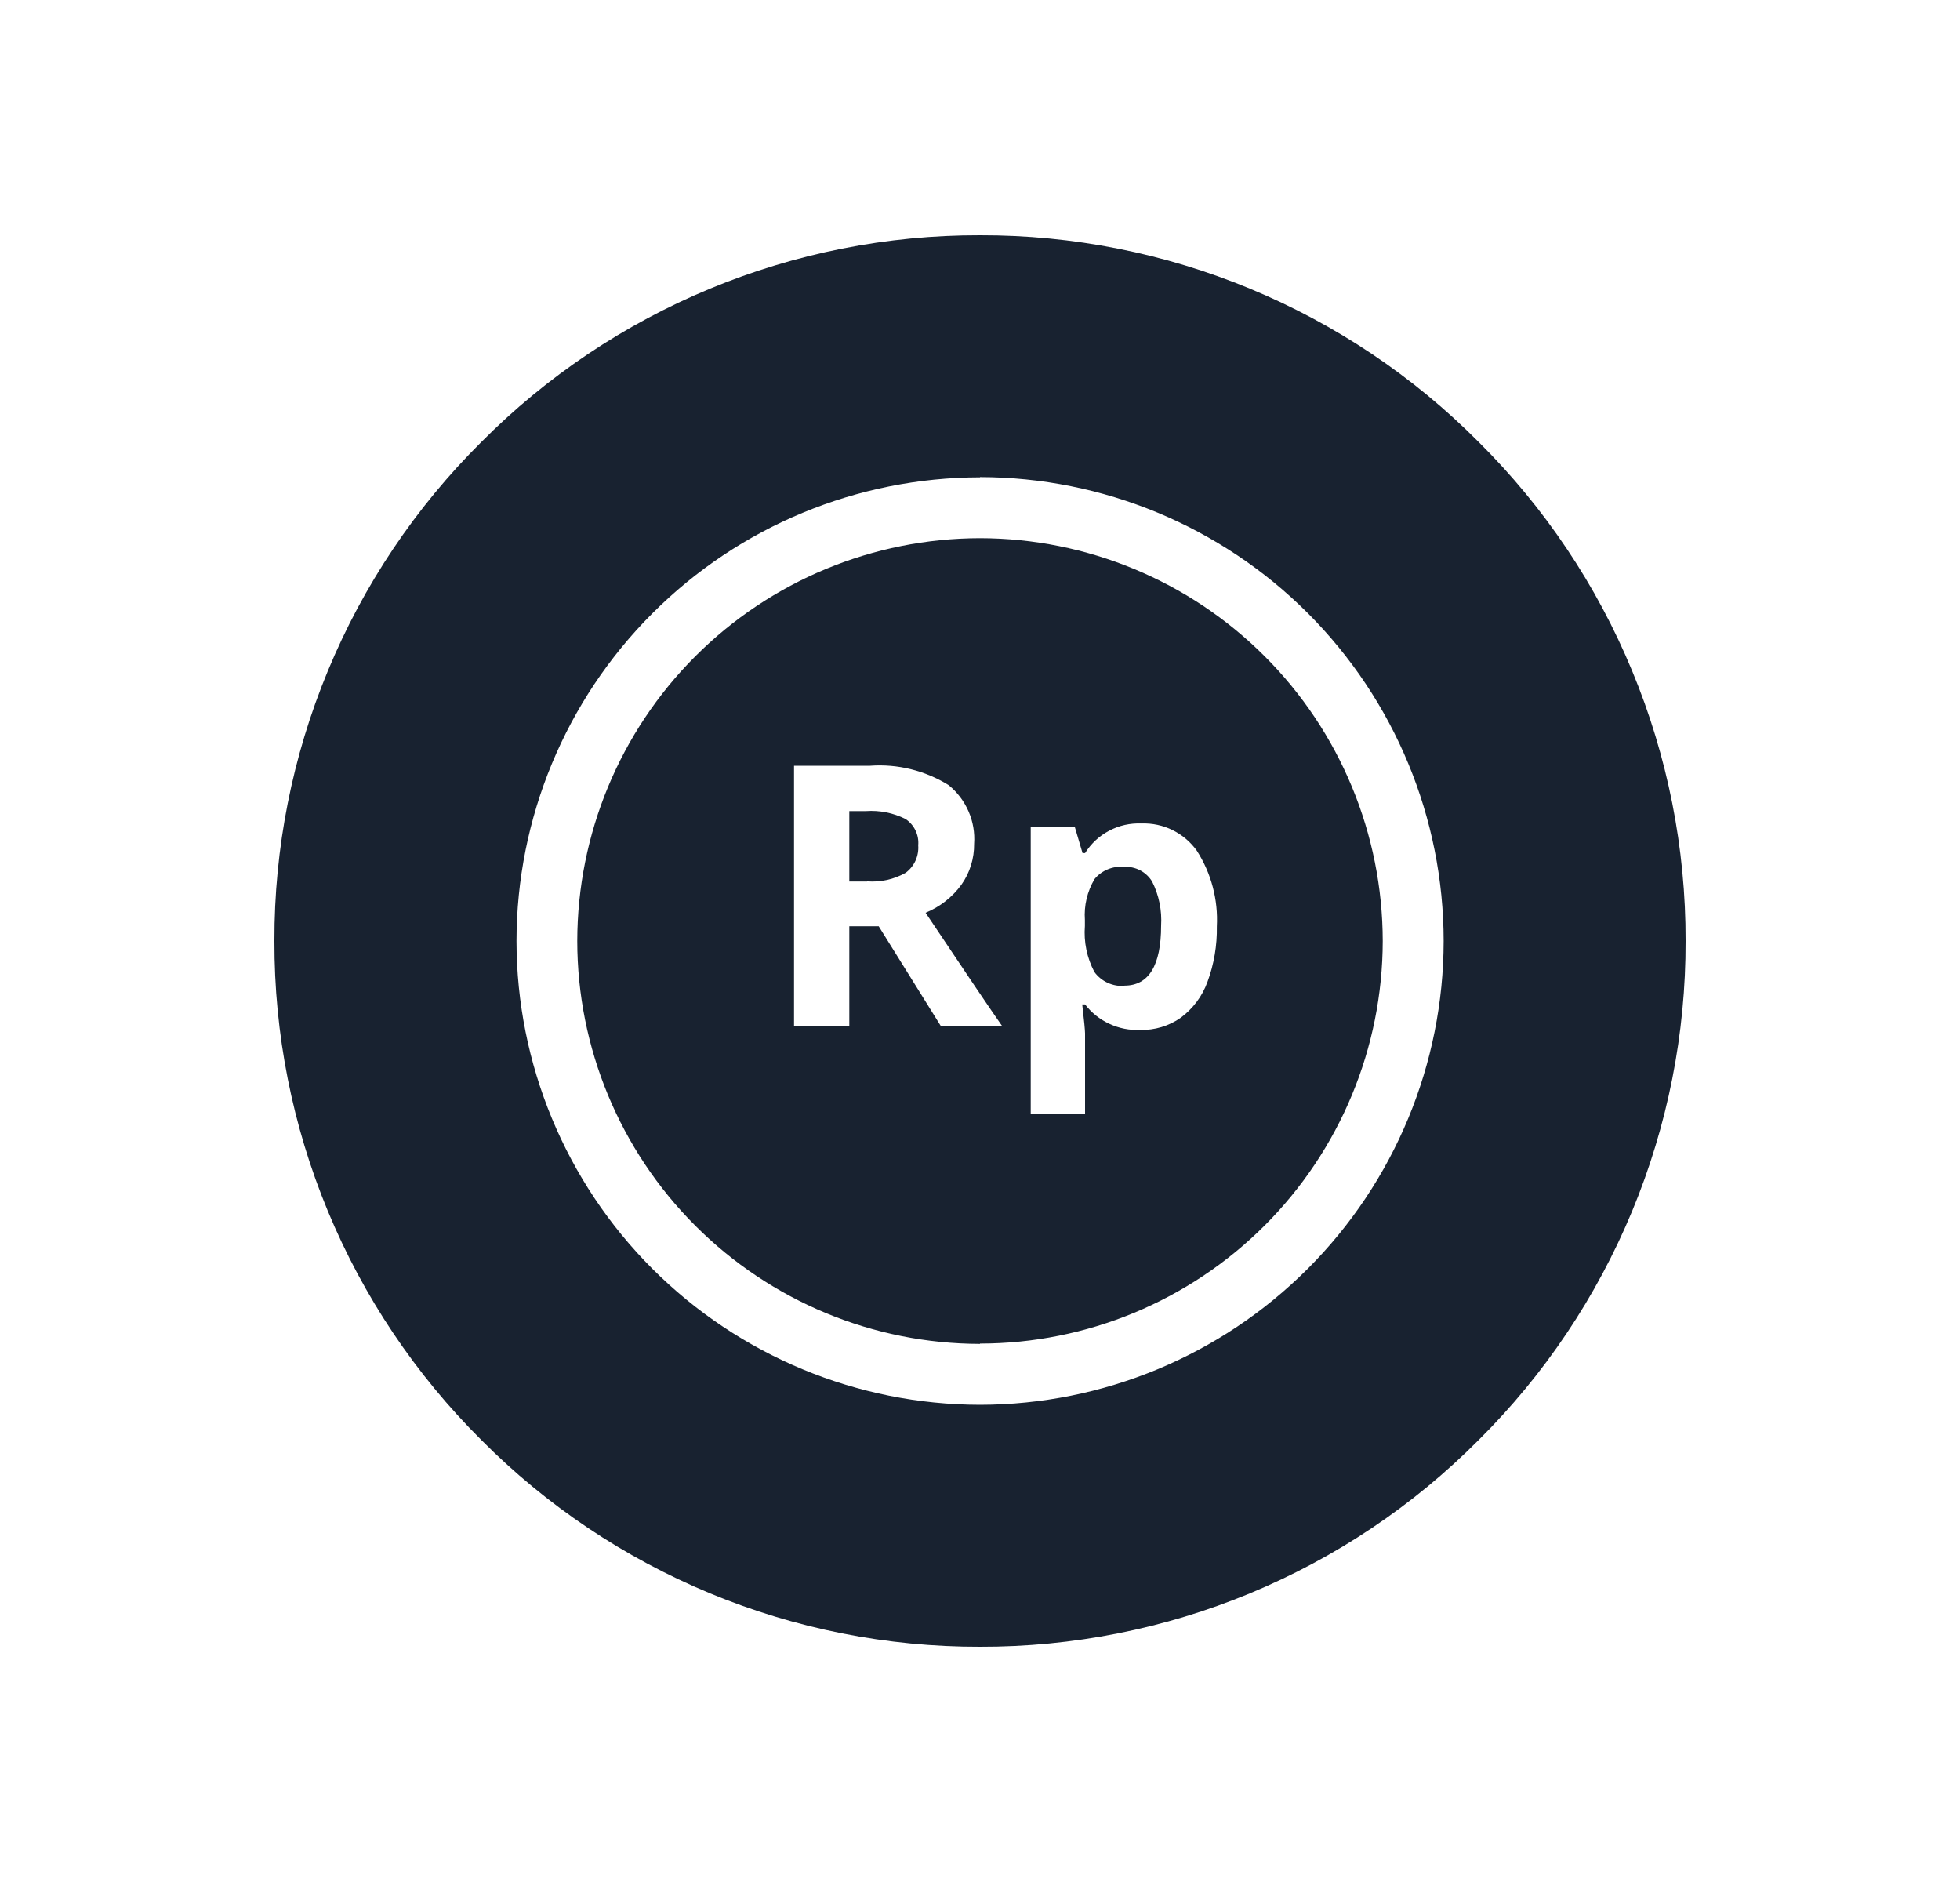 <svg width="25" height="24" viewBox="0 0 25 24" fill="none" xmlns="http://www.w3.org/2000/svg">
<path d="M12.5 21C11.318 21.003 10.147 20.771 9.055 20.318C7.963 19.865 6.971 19.201 6.138 18.362C5.3 17.529 4.635 16.537 4.182 15.445C3.729 14.353 3.497 13.182 3.5 12C3.497 10.818 3.729 9.647 4.182 8.555C4.634 7.463 5.299 6.471 6.138 5.638C6.971 4.799 7.963 4.134 9.055 3.682C10.147 3.229 11.318 2.997 12.5 3C13.682 2.997 14.853 3.229 15.945 3.682C17.037 4.134 18.029 4.799 18.862 5.638C19.701 6.471 20.366 7.462 20.818 8.555C21.271 9.647 21.503 10.818 21.5 12C21.503 13.182 21.271 14.353 20.818 15.445C20.365 16.537 19.701 17.529 18.862 18.362C18.029 19.201 17.037 19.865 15.945 20.318C14.853 20.771 13.682 21.003 12.5 21ZM12.5 6.087C10.932 6.089 9.429 6.713 8.321 7.822C7.213 8.93 6.589 10.433 6.588 12.001C6.59 13.569 7.213 15.071 8.321 16.18C9.43 17.288 10.932 17.913 12.5 17.915C14.068 17.913 15.571 17.289 16.68 16.18C17.788 15.072 18.412 13.569 18.414 12.001C18.413 10.432 17.79 8.929 16.681 7.819C15.572 6.71 14.068 6.086 12.5 6.084V6.087ZM12.5 17.138C11.138 17.136 9.832 16.594 8.869 15.631C7.906 14.668 7.364 13.362 7.363 12C7.365 10.638 7.906 9.332 8.869 8.369C9.832 7.406 11.138 6.865 12.5 6.863C13.862 6.865 15.168 7.406 16.131 8.369C17.094 9.332 17.635 10.638 17.637 12C17.635 13.362 17.093 14.666 16.13 15.629C15.167 16.591 13.861 17.133 12.5 17.134V17.138ZM13.147 10.547V14.206H13.84V13.178C13.84 13.143 13.828 13.012 13.804 12.809H13.84C13.923 12.916 14.03 13.001 14.152 13.057C14.274 13.114 14.408 13.14 14.543 13.134C14.727 13.139 14.909 13.085 15.06 12.979C15.216 12.863 15.335 12.705 15.401 12.522C15.485 12.296 15.525 12.056 15.521 11.815C15.539 11.474 15.45 11.136 15.266 10.849C15.186 10.737 15.08 10.647 14.957 10.586C14.834 10.525 14.697 10.496 14.56 10.501C14.417 10.495 14.275 10.526 14.149 10.593C14.022 10.659 13.916 10.758 13.84 10.879H13.808L13.71 10.548L13.147 10.547ZM10.128 9.765V13.086H10.833V11.812H11.208L12.002 13.087H12.784C12.641 12.884 12.34 12.438 11.806 11.64C11.989 11.565 12.147 11.441 12.263 11.282C12.371 11.13 12.427 10.947 12.425 10.761C12.435 10.619 12.411 10.477 12.354 10.347C12.297 10.216 12.21 10.102 12.1 10.012C11.8 9.826 11.449 9.739 11.097 9.765H10.128ZM14.347 12.572C14.273 12.578 14.198 12.565 14.13 12.534C14.062 12.503 14.003 12.455 13.959 12.395C13.864 12.215 13.822 12.011 13.838 11.808V11.731C13.825 11.549 13.868 11.367 13.961 11.21C14.006 11.155 14.064 11.113 14.129 11.086C14.194 11.059 14.265 11.048 14.335 11.054C14.406 11.05 14.478 11.065 14.542 11.098C14.605 11.131 14.659 11.181 14.696 11.243C14.783 11.417 14.822 11.611 14.81 11.805C14.81 12.31 14.653 12.569 14.344 12.569L14.347 12.572ZM11.06 11.241H10.833V10.343H11.047C11.22 10.331 11.394 10.366 11.55 10.444C11.604 10.48 11.649 10.53 11.677 10.59C11.706 10.649 11.718 10.715 11.712 10.78C11.717 10.847 11.705 10.915 11.677 10.976C11.649 11.037 11.606 11.09 11.552 11.13C11.402 11.215 11.229 11.253 11.057 11.239L11.06 11.241Z" fill="#182230"/>
</svg>
